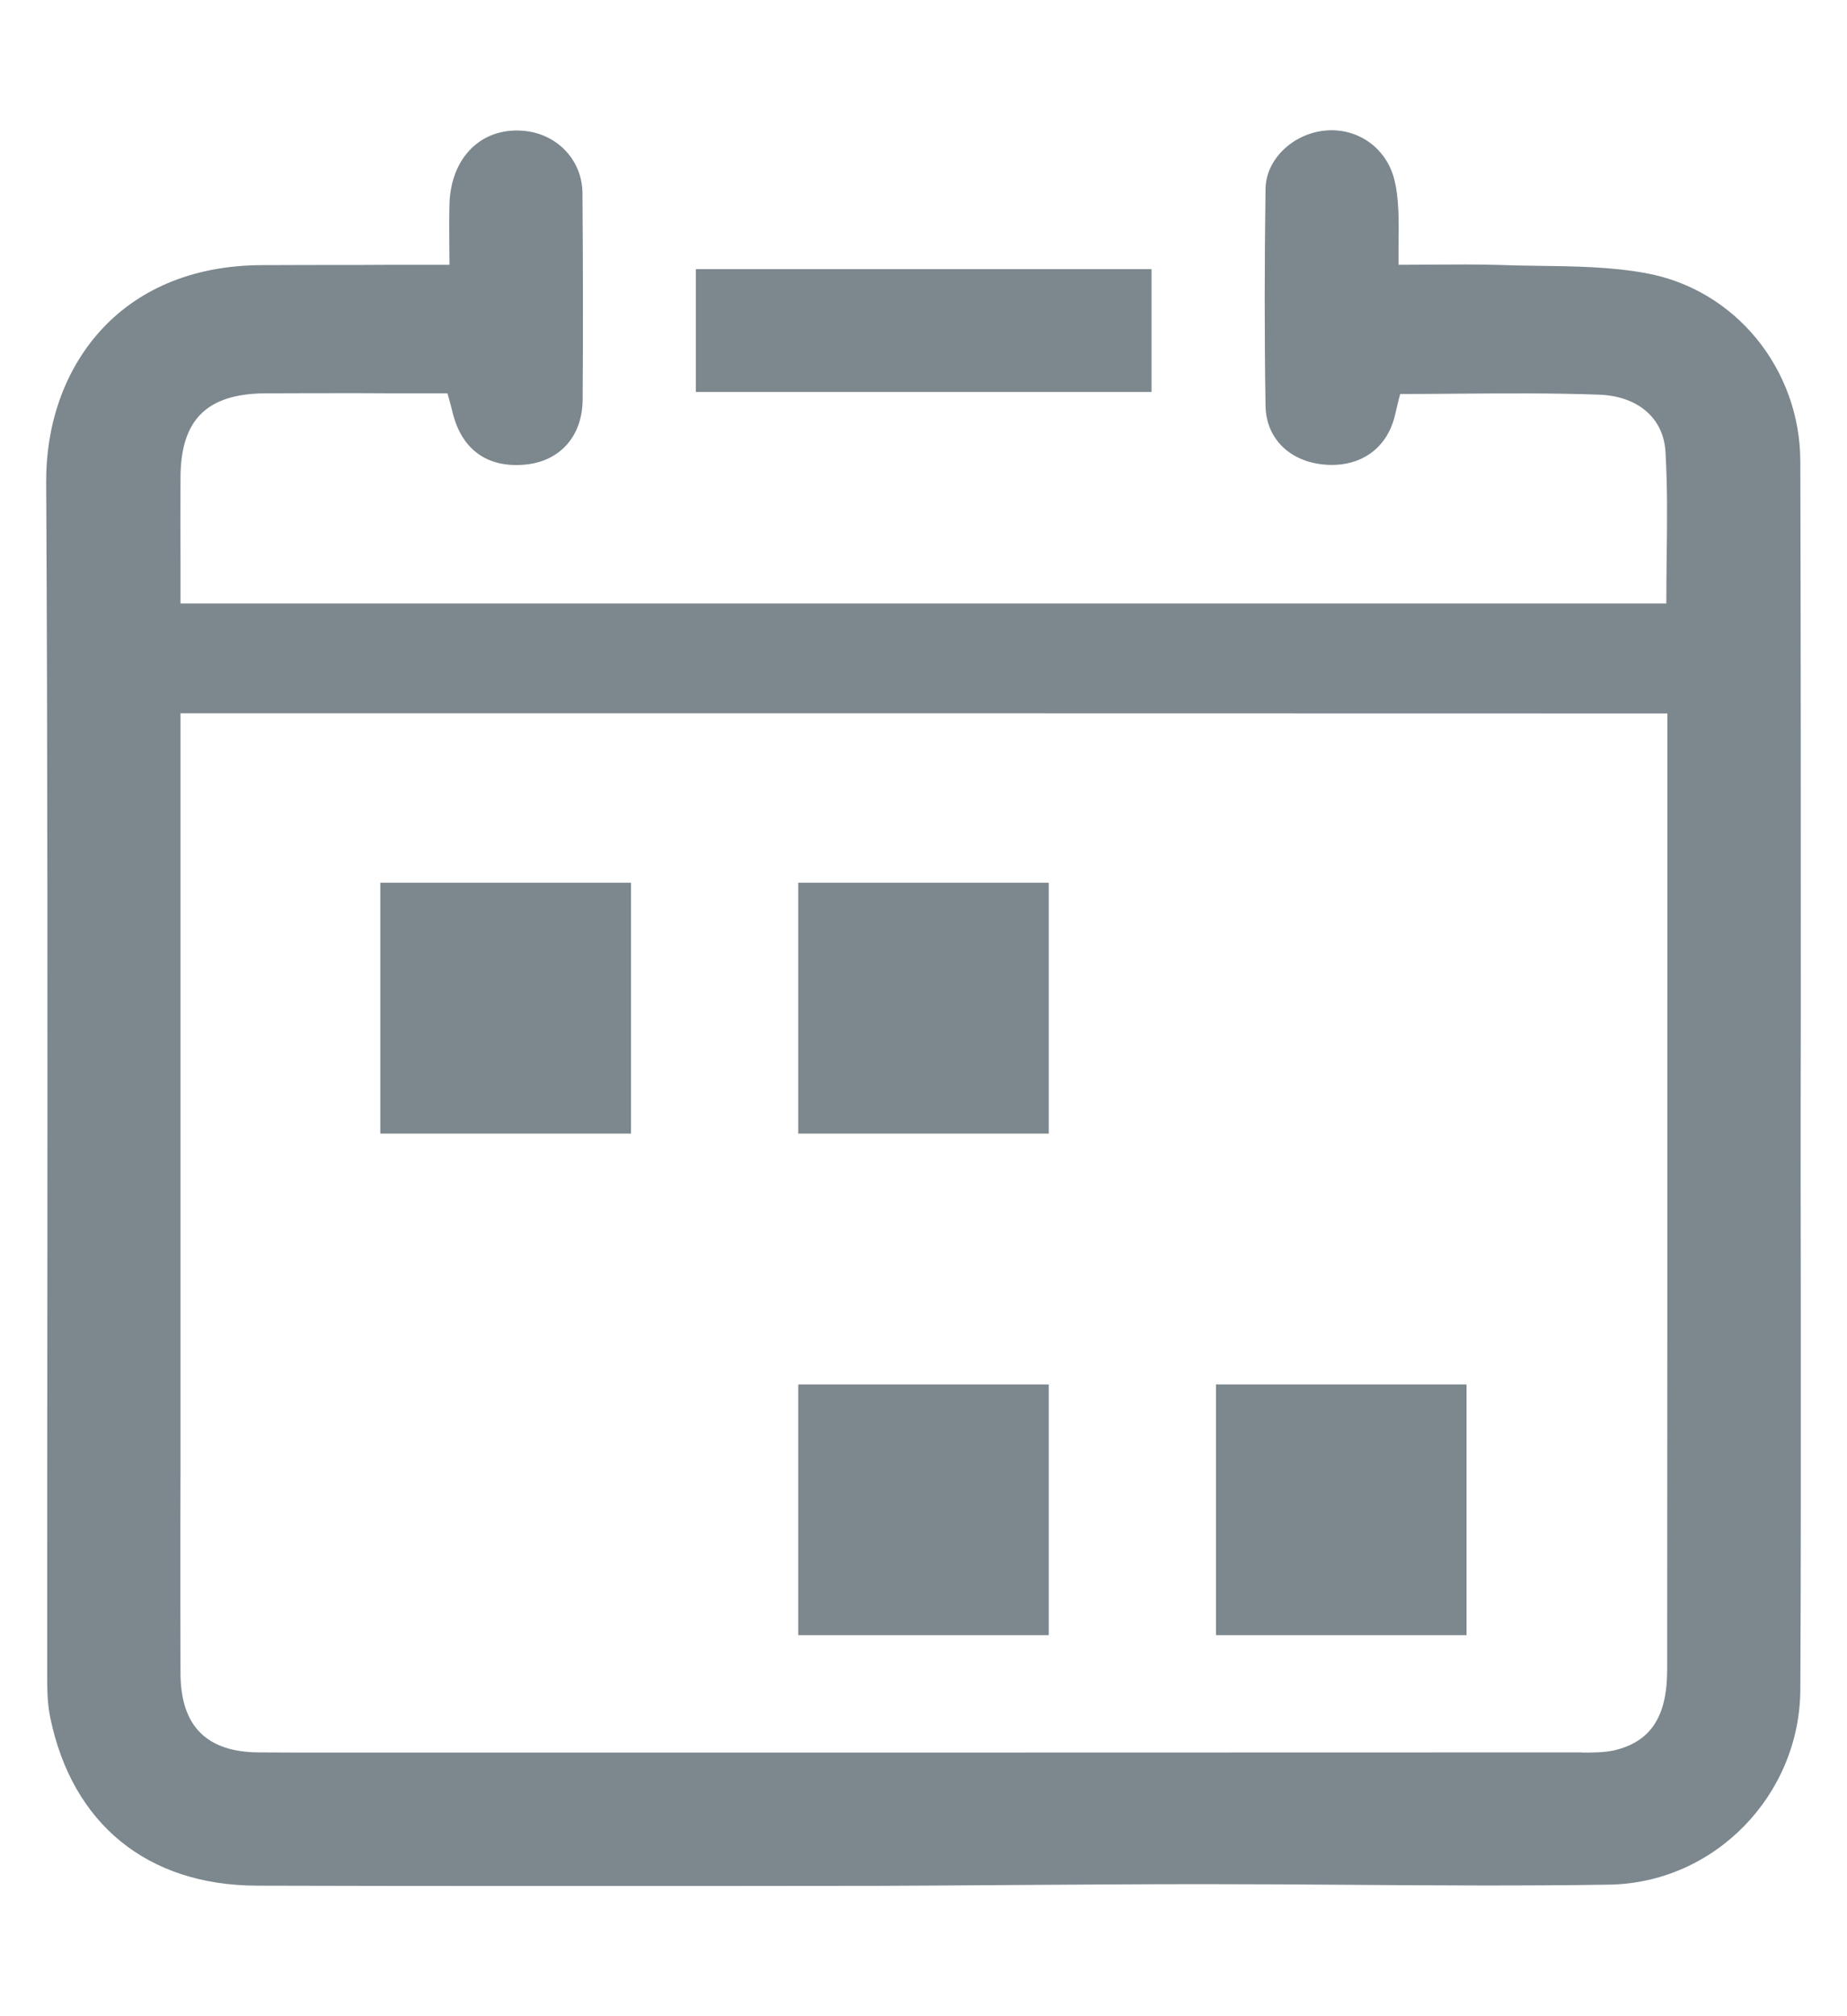 <svg width="11" height="12" viewBox="0 0 11 12" fill="none" xmlns="http://www.w3.org/2000/svg">
<path fill-rule="evenodd" clip-rule="evenodd" d="M9.926 3.316L9.926 3.315V3.315C9.929 3.104 9.931 2.896 9.919 2.69C9.908 2.49 9.757 2.358 9.525 2.349C9.248 2.339 8.971 2.341 8.692 2.343C8.574 2.344 8.457 2.345 8.339 2.345C8.334 2.362 8.33 2.379 8.326 2.395C8.319 2.424 8.313 2.451 8.306 2.479C8.257 2.674 8.096 2.784 7.886 2.765C7.684 2.747 7.54 2.613 7.537 2.414C7.53 1.985 7.531 1.555 7.537 1.125C7.539 0.948 7.699 0.799 7.884 0.778C8.074 0.756 8.248 0.87 8.301 1.057C8.318 1.119 8.325 1.186 8.328 1.252C8.331 1.323 8.33 1.395 8.329 1.472C8.329 1.505 8.329 1.54 8.329 1.576C8.393 1.576 8.456 1.575 8.519 1.575L8.52 1.575C8.659 1.574 8.795 1.573 8.931 1.577C9.005 1.58 9.08 1.581 9.155 1.582L9.155 1.582C9.371 1.585 9.588 1.587 9.798 1.625C10.338 1.721 10.721 2.2 10.722 2.746C10.725 3.838 10.725 4.931 10.725 6.023C10.724 6.365 10.724 6.706 10.724 7.048C10.724 7.31 10.725 7.573 10.725 7.835C10.725 8.575 10.726 9.315 10.722 10.056C10.719 10.683 10.213 11.208 9.582 11.217C9.069 11.225 8.557 11.222 8.044 11.218L8.043 11.218C7.751 11.216 7.458 11.214 7.166 11.214C6.797 11.214 6.427 11.217 6.058 11.219C5.785 11.221 5.512 11.223 5.239 11.224C4.679 11.225 4.118 11.225 3.558 11.225L3.333 11.225H3.224C2.659 11.225 2.094 11.225 1.529 11.223C0.878 11.221 0.429 10.856 0.299 10.221C0.281 10.135 0.281 10.044 0.281 9.955L0.281 9.938C0.281 9.23 0.281 8.522 0.282 7.815C0.283 6.166 0.284 4.518 0.275 2.87C0.271 2.202 0.698 1.579 1.564 1.578C1.75 1.577 1.937 1.577 2.124 1.577C2.249 1.576 2.373 1.576 2.498 1.576H2.677C2.677 1.536 2.676 1.496 2.676 1.457L2.676 1.457C2.675 1.373 2.675 1.293 2.677 1.212C2.686 0.938 2.865 0.76 3.111 0.778C3.313 0.792 3.468 0.949 3.469 1.151C3.472 1.56 3.473 1.97 3.47 2.379C3.468 2.598 3.334 2.745 3.13 2.765C2.902 2.787 2.749 2.676 2.695 2.453C2.69 2.431 2.684 2.41 2.677 2.384C2.673 2.371 2.669 2.356 2.665 2.341H2.362C2.289 2.341 2.215 2.34 2.142 2.34L2.14 2.34C1.952 2.34 1.765 2.34 1.577 2.341C1.231 2.344 1.076 2.499 1.075 2.842C1.074 3.011 1.075 3.18 1.075 3.356C1.075 3.433 1.075 3.511 1.075 3.592H9.924C9.924 3.499 9.925 3.407 9.926 3.316ZM1.075 4.245V8.761C1.075 8.881 1.074 9.001 1.074 9.121L1.074 9.124C1.074 9.404 1.074 9.684 1.075 9.963C1.077 10.274 1.231 10.428 1.541 10.43C1.685 10.431 1.829 10.431 1.973 10.431L1.986 10.431C2.037 10.431 2.088 10.431 2.139 10.431C4.556 10.431 6.973 10.431 9.39 10.43C9.397 10.43 9.404 10.43 9.412 10.43C9.416 10.43 9.42 10.43 9.424 10.431C9.488 10.431 9.552 10.431 9.612 10.418C9.832 10.367 9.929 10.216 9.929 9.938C9.93 8.609 9.93 7.281 9.93 5.952L9.93 4.966V4.246C6.978 4.245 4.036 4.245 1.075 4.245ZM4.144 1.602V2.333H6.858V1.602H4.144Z" fill="#7C878E"/>
<path fill-rule="evenodd" clip-rule="evenodd" d="M3.758 5.254H2.265V6.747H3.758V5.254ZM6.246 5.254H4.754V6.747H6.246V5.254ZM4.754 8.24H6.246V9.732H4.754V8.24ZM8.734 8.24H7.242V9.732H8.734V8.24Z" fill="#7C878E"/>
</svg>
